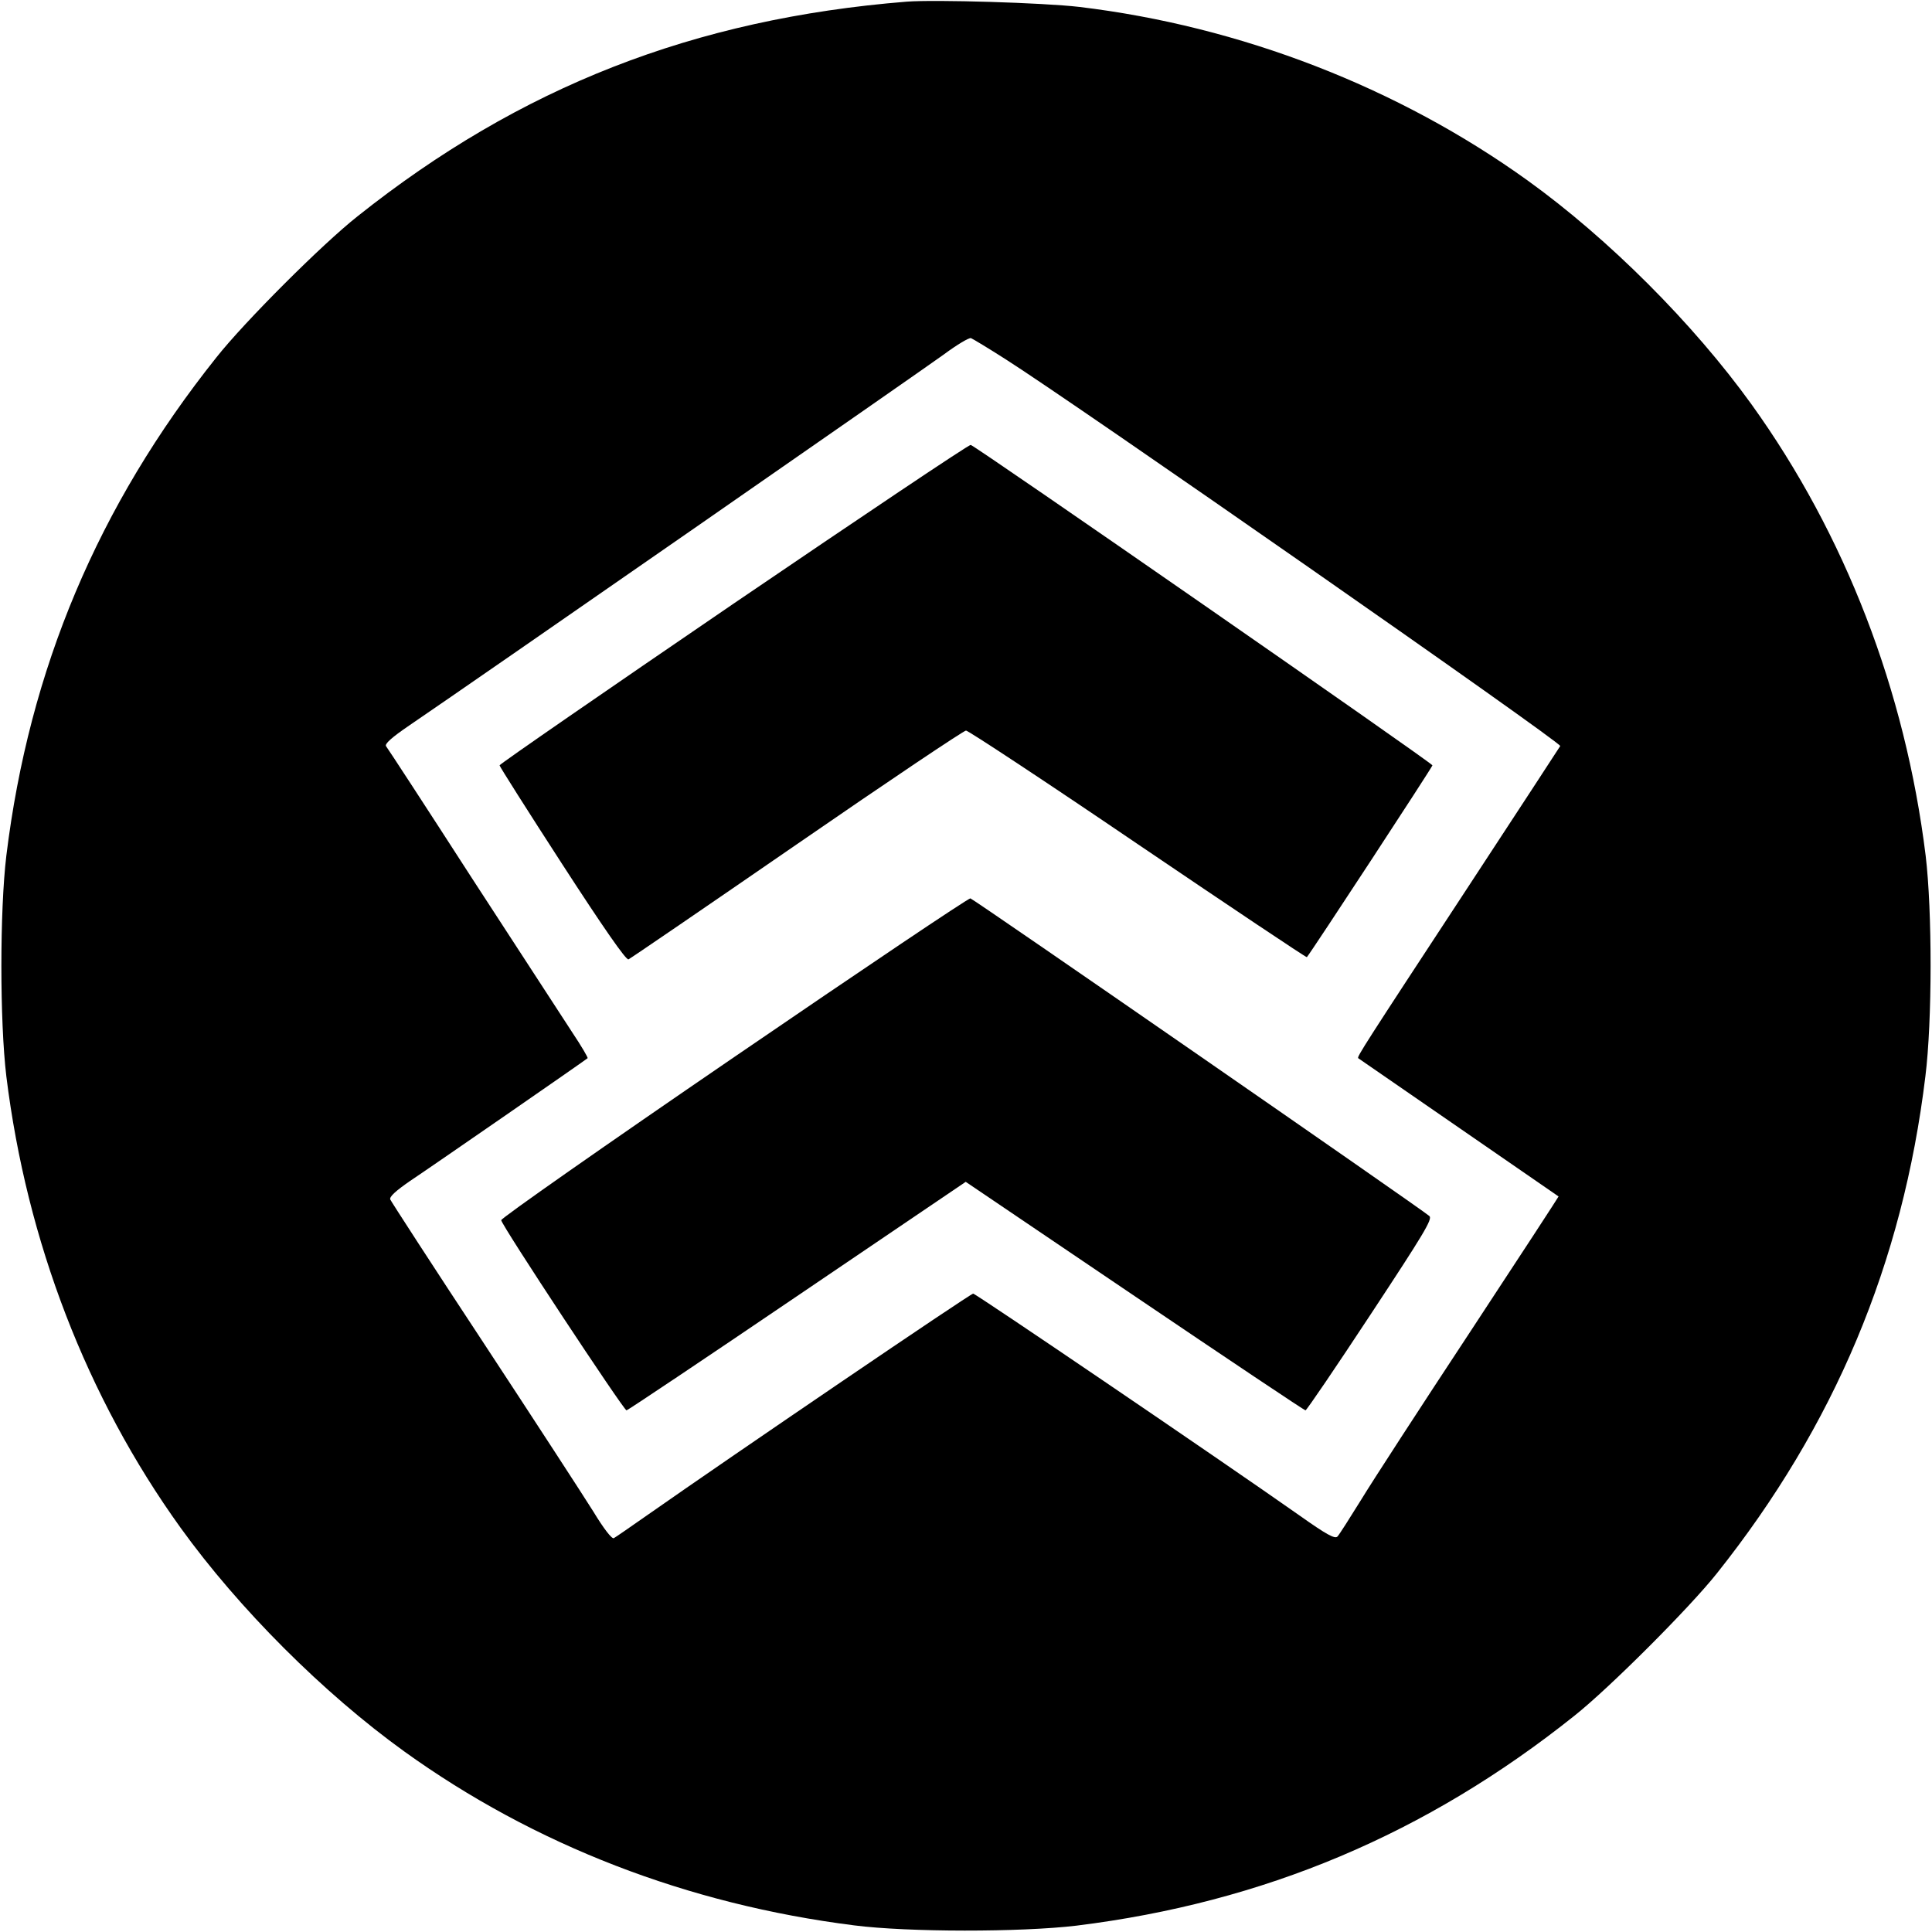 <?xml version="1.0" standalone="no"?>
<!DOCTYPE svg PUBLIC "-//W3C//DTD SVG 20010904//EN"
 "http://www.w3.org/TR/2001/REC-SVG-20010904/DTD/svg10.dtd">
<svg version="1.0" xmlns="http://www.w3.org/2000/svg"
 width="700pt" height="700pt" viewBox="0 0 700 700"
 preserveAspectRatio="xMidYMid meet">
<g transform="translate(0,700) scale(0.1,-0.1)"
fill="#000000" stroke="none">
<path d="M3285 6994 c-771 -62 -1401 -309 -1990 -778 -129 -102 -409 -382
-511 -511 -429 -538 -678 -1129 -761 -1805 -24 -200 -24 -600 0 -800 74 -598
291 -1162 631 -1635 211 -293 518 -600 811 -811 471 -339 1027 -554 1630 -630
195 -25 604 -25 805 -1 679 84 1268 332 1805 761 126 100 417 391 516 516 425
534 673 1123 755 1800 25 200 25 600 1 800 -74 598 -291 1162 -631 1635 -211
293 -518 600 -811 811 -470 338 -1041 559 -1625 629 -129 15 -521 27 -625 19z
m356 -1294 c251 -159 2019 -1392 2012 -1403 -4 -7 -156 -239 -338 -517 -372
-567 -399 -609 -394 -614 3 -2 716 -494 726 -501 1 0 -143 -221 -320 -490
-178 -270 -356 -544 -396 -610 -41 -66 -79 -126 -85 -132 -9 -10 -40 7 -136
75 -303 213 -1175 805 -1184 805 -10 0 -866 -582 -1177 -800 -63 -44 -119 -83
-125 -86 -7 -4 -37 35 -74 96 -35 56 -213 330 -397 610 -184 279 -336 514
-339 521 -4 10 21 32 70 66 87 58 639 440 645 446 2 2 -22 43 -54 91 -32 49
-195 300 -363 558 -167 259 -308 475 -313 481 -7 8 20 32 83 75 250 170 1864
1291 1938 1345 47 35 91 61 98 59 7 -3 62 -36 123 -75z"/>
<path d="M2658 4813 c-466 -318 -847 -581 -848 -586 0 -4 102 -165 227 -358
149 -230 231 -348 240 -345 7 3 282 191 610 417 329 227 605 412 613 412 8 0
289 -185 623 -412 335 -227 610 -411 612 -409 13 14 455 689 455 695 -1 9
-1655 1157 -1673 1161 -7 1 -393 -258 -859 -575z"/>
<path d="M2660 3170 c-465 -318 -845 -584 -844 -591 1 -18 444 -689 454 -689
4 0 282 186 618 414 l611 414 612 -414 c337 -228 615 -414 619 -414 4 0 110
156 235 346 193 293 226 347 214 358 -21 20 -1649 1147 -1663 1151 -6 2 -391
-257 -856 -575z"/>
</g>
</svg>
